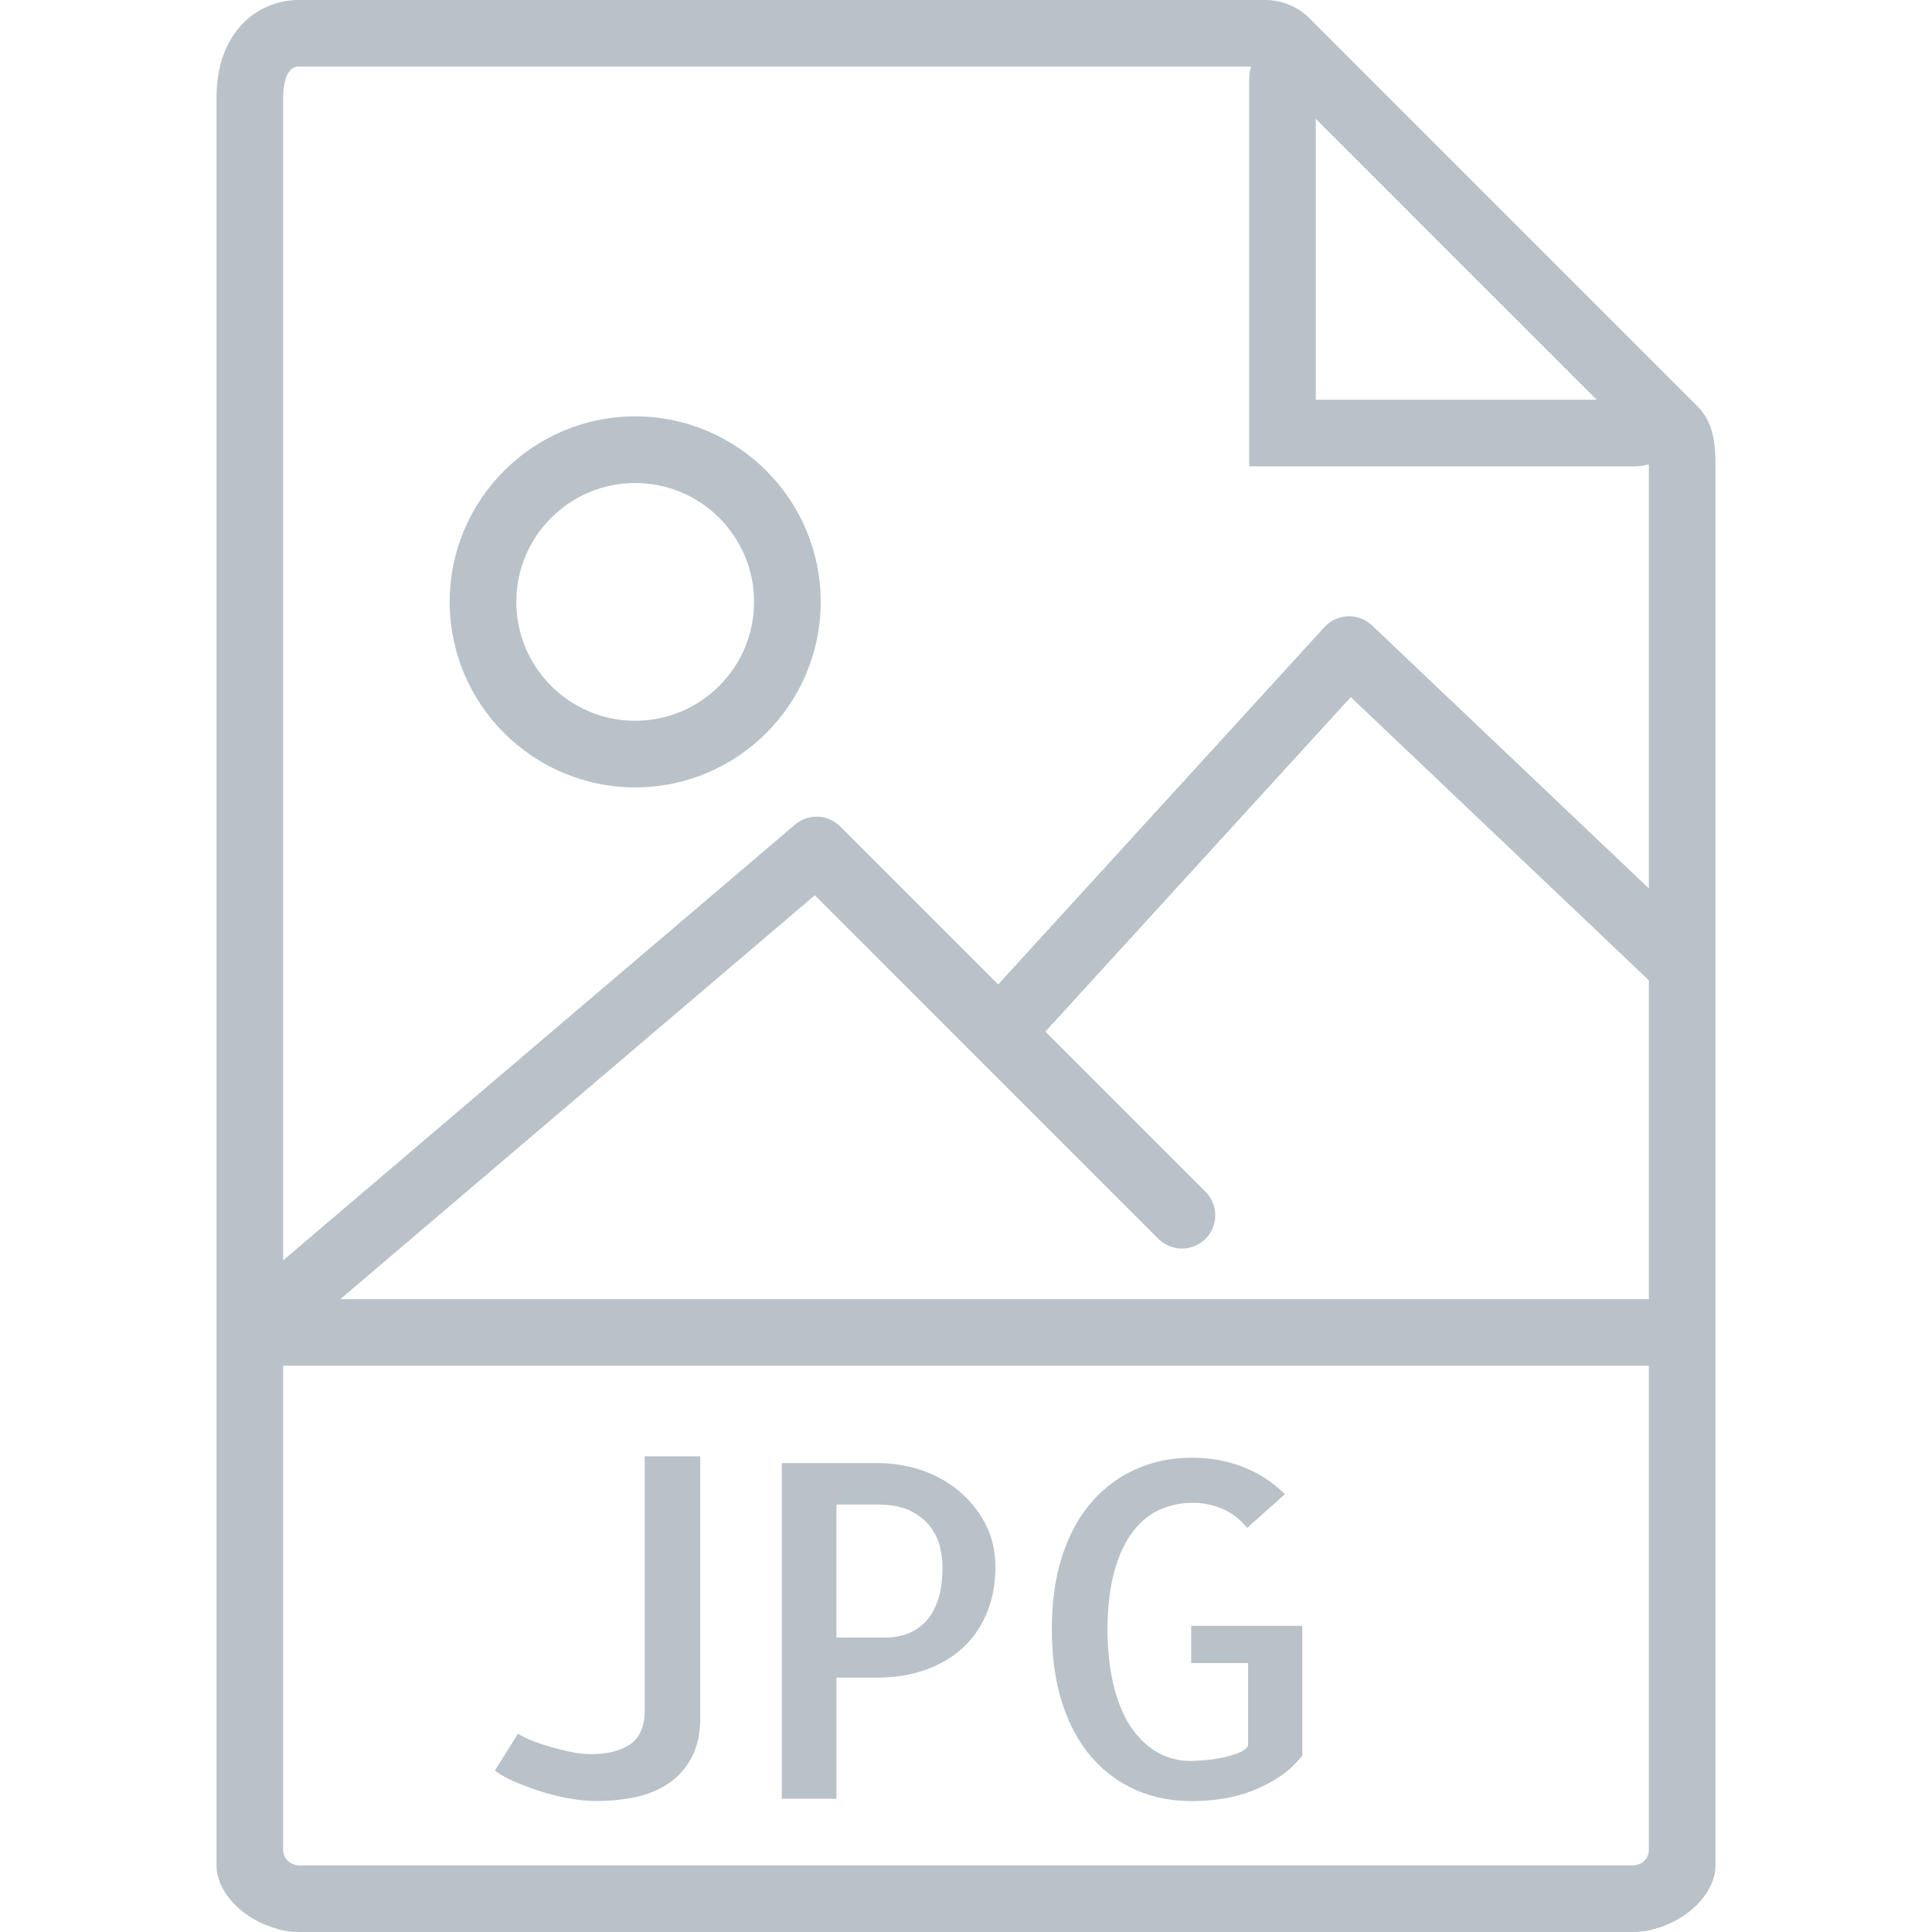 <svg width="58" height="58" viewBox="0 0 58 58" fill="none" xmlns="http://www.w3.org/2000/svg">
<path d="M50.949 12.187L45.131 6.369L40.084 1.321L39.314 0.551C38.964 0.201 38.48 0 37.985 0H8.963C7.777 0 6.5 0.916 6.5 2.926V39V55.537V56C6.5 56.837 7.342 57.653 8.338 57.91C8.388 57.923 8.436 57.942 8.488 57.952C8.644 57.983 8.803 58 8.963 58H49.037C49.197 58 49.356 57.983 49.512 57.952C49.564 57.942 49.613 57.923 49.664 57.909C50.659 57.652 51.5 56.837 51.5 56V55.537V39V13.978C51.5 13.211 51.407 12.644 50.949 12.187ZM47.935 12H39.5V3.565L43.748 7.814L47.935 12ZM8.963 2H37.558C37.525 2.126 37.5 2.256 37.5 2.391V14H49.108C49.243 14 49.373 13.975 49.499 13.942C49.499 13.957 49.5 13.963 49.5 13.978V26.671L41.189 18.775C40.994 18.59 40.744 18.491 40.464 18.501C40.195 18.511 39.943 18.628 39.761 18.826L29.966 29.553L25.223 24.81C24.854 24.441 24.265 24.418 23.868 24.755L8.5 37.836V2.926C8.5 2.709 8.533 2 8.963 2ZM8.963 56C8.892 56 8.828 55.974 8.765 55.951C8.609 55.877 8.5 55.721 8.5 55.537V41H49.5V55.537C49.5 55.721 49.39 55.877 49.235 55.951C49.172 55.975 49.108 56 49.037 56H8.963ZM10.218 39L24.463 26.876L34.776 37.19C35.167 37.581 35.799 37.581 36.19 37.19C36.581 36.799 36.581 36.167 36.19 35.776L31.383 30.969L40.551 20.928L49.5 29.429V39H10.218Z" fill="#B9C2C9"/>
<path d="M19.354 51.43C19.335 51.876 19.183 52.194 18.896 52.38C18.609 52.566 18.224 52.66 17.741 52.66C17.55 52.66 17.345 52.638 17.126 52.592C16.907 52.546 16.697 52.494 16.497 52.435C16.296 52.375 16.112 52.312 15.943 52.244C15.774 52.176 15.644 52.109 15.553 52.046L14.856 53.153C15.038 53.29 15.261 53.413 15.526 53.522C15.79 53.631 16.066 53.729 16.353 53.816C16.64 53.903 16.918 53.966 17.187 54.007C17.456 54.048 17.69 54.069 17.891 54.069C18.292 54.069 18.682 54.03 19.06 53.953C19.438 53.876 19.773 53.739 20.065 53.543C20.357 53.347 20.589 53.087 20.762 52.764C20.935 52.441 21.022 52.041 21.022 51.568V43.72H19.354V51.43Z" fill="#B9C2C9"/>
<path d="M28.767 44.744C28.434 44.471 28.058 44.265 27.639 44.129C27.22 43.992 26.796 43.924 26.368 43.924H23.47V54H25.111V50.363H26.328C26.856 50.363 27.34 50.286 27.777 50.131C28.214 49.976 28.588 49.757 28.898 49.475C29.208 49.193 29.449 48.844 29.623 48.429C29.796 48.014 29.883 47.552 29.883 47.041C29.883 46.558 29.78 46.123 29.575 45.735C29.37 45.347 29.099 45.018 28.767 44.744ZM28.145 48.073C28.044 48.351 27.913 48.567 27.749 48.722C27.585 48.877 27.405 48.989 27.209 49.057C27.013 49.125 26.814 49.16 26.614 49.16H25.11V45.168H26.34C26.759 45.168 27.096 45.234 27.352 45.366C27.607 45.498 27.805 45.662 27.947 45.858C28.088 46.054 28.181 46.259 28.227 46.473C28.272 46.687 28.295 46.876 28.295 47.04C28.295 47.451 28.245 47.795 28.145 48.073Z" fill="#B9C2C9"/>
<path d="M35.76 49.926H37.469V52.414C37.396 52.515 37.282 52.592 37.127 52.646C36.972 52.701 36.81 52.744 36.642 52.776C36.473 52.808 36.305 52.831 36.136 52.844C35.967 52.858 35.833 52.865 35.733 52.865C35.405 52.865 35.092 52.788 34.796 52.633C34.5 52.478 34.235 52.241 34.003 51.922C33.771 51.603 33.588 51.193 33.456 50.692C33.324 50.191 33.253 49.598 33.244 48.915C33.253 48.213 33.326 47.621 33.463 47.138C33.6 46.655 33.789 46.261 34.03 45.955C34.271 45.649 34.545 45.434 34.85 45.306C35.155 45.178 35.476 45.115 35.814 45.115C36.115 45.115 36.406 45.175 36.689 45.293C36.971 45.411 37.222 45.603 37.441 45.867L38.576 44.855C38.202 44.491 37.778 44.217 37.305 44.035C36.831 43.852 36.321 43.762 35.774 43.762C35.181 43.762 34.63 43.873 34.12 44.097C33.609 44.321 33.165 44.646 32.787 45.075C32.409 45.504 32.112 46.039 31.898 46.681C31.684 47.324 31.577 48.069 31.577 48.916C31.577 49.763 31.684 50.511 31.898 51.158C32.112 51.805 32.408 52.343 32.787 52.771C33.165 53.2 33.607 53.523 34.113 53.742C34.619 53.961 35.173 54.07 35.774 54.07C36.075 54.07 36.378 54.048 36.683 54.002C36.988 53.956 37.285 53.879 37.572 53.77C37.859 53.661 38.133 53.522 38.392 53.353C38.651 53.184 38.886 52.968 39.096 52.704V48.808H35.76V49.926Z" fill="#B9C2C9"/>
<path d="M19.069 23.638C22.14 23.638 24.638 21.14 24.638 18.069C24.638 14.998 22.14 12.5 19.069 12.5C15.998 12.5 13.5 14.998 13.5 18.069C13.5 21.14 15.998 23.638 19.069 23.638ZM19.069 14.5C21.037 14.5 22.638 16.101 22.638 18.069C22.638 20.037 21.037 21.638 19.069 21.638C17.101 21.638 15.5 20.037 15.5 18.069C15.5 16.101 17.101 14.5 19.069 14.5Z" fill="#B9C2C9"/>
</svg>
